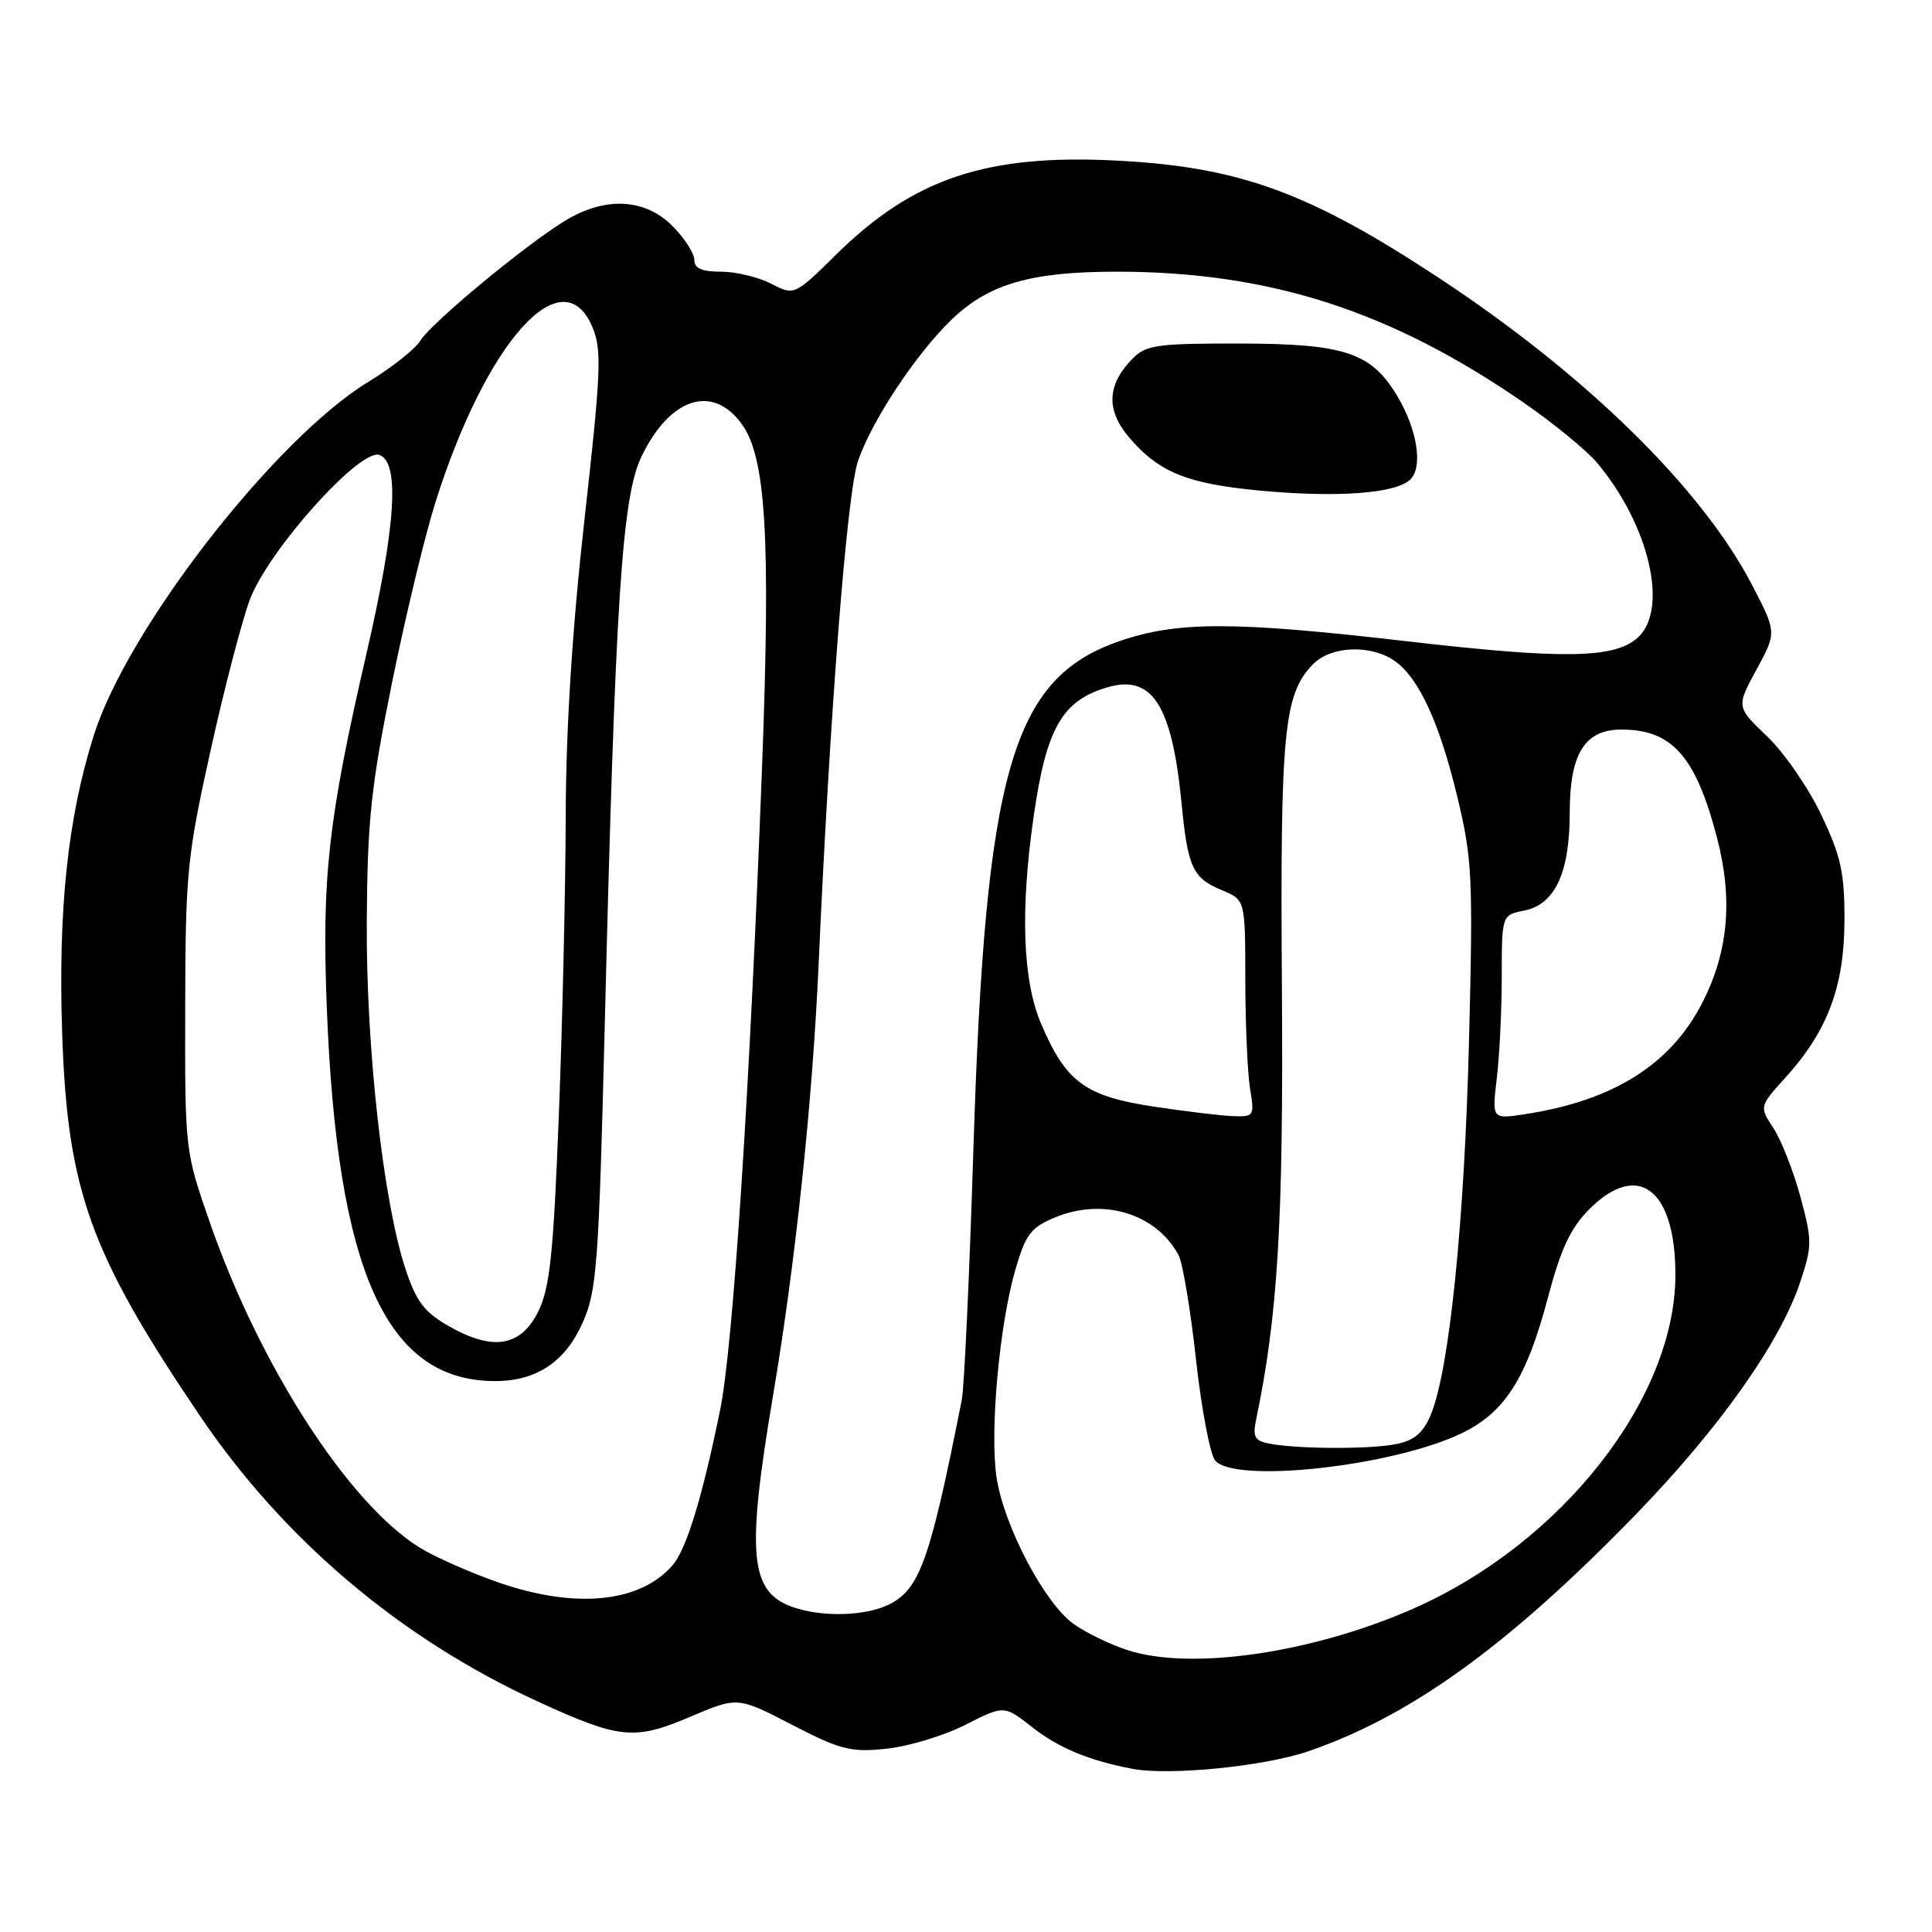 <?xml version="1.0" encoding="UTF-8" standalone="no"?>
<!DOCTYPE svg PUBLIC "-//W3C//DTD SVG 1.1//EN" "http://www.w3.org/Graphics/SVG/1.1/DTD/svg11.dtd" >
<svg xmlns="http://www.w3.org/2000/svg" xmlns:xlink="http://www.w3.org/1999/xlink" version="1.1" viewBox="0 0 256 256">
 <g >
 <path fill="currentColor"
d=" M 173.40 232.04 C 187.02 227.34 199.87 218.04 216.69 200.74 C 227.78 189.32 235.88 177.88 238.54 169.88 C 240.13 165.09 240.13 164.39 238.56 158.57 C 237.63 155.15 236.03 151.07 234.99 149.49 C 233.11 146.62 233.11 146.62 236.63 142.73 C 242.17 136.60 244.38 130.71 244.40 122.00 C 244.42 115.66 243.95 113.49 241.34 108.00 C 239.65 104.42 236.41 99.73 234.16 97.58 C 230.06 93.66 230.06 93.66 232.74 88.73 C 235.42 83.81 235.42 83.81 232.19 77.57 C 225.52 64.71 210.14 49.63 190.50 36.72 C 173.39 25.46 164.16 22.11 147.97 21.28 C 130.76 20.39 121.08 23.62 110.88 33.65 C 105.26 39.18 105.26 39.18 102.18 37.59 C 100.48 36.72 97.50 36.00 95.55 36.00 C 92.98 36.00 92.00 35.56 92.00 34.42 C 92.00 33.56 90.68 31.53 89.08 29.92 C 85.42 26.27 80.16 26.02 74.84 29.27 C 69.58 32.48 57.14 42.79 55.71 45.13 C 55.05 46.23 51.93 48.69 48.79 50.61 C 36.43 58.16 16.94 83.23 12.45 97.37 C 8.98 108.30 7.68 120.51 8.24 137.00 C 8.94 157.73 11.93 166.06 26.42 187.50 C 37.54 203.98 53.07 217.12 71.26 225.46 C 82.13 230.44 84.04 230.63 91.42 227.50 C 97.74 224.81 97.74 224.81 104.94 228.54 C 111.36 231.86 112.72 232.21 117.43 231.72 C 120.34 231.42 125.05 230.00 127.89 228.56 C 133.05 225.94 133.05 225.94 136.77 228.86 C 140.28 231.61 144.23 233.26 150.00 234.37 C 154.88 235.32 167.59 234.05 173.40 232.04 Z  M 149.34 218.63 C 147.05 217.88 143.86 216.33 142.26 215.18 C 138.44 212.46 133.09 202.34 132.07 195.90 C 131.12 189.86 132.39 175.65 134.56 168.18 C 135.89 163.58 136.59 162.65 139.76 161.33 C 146.17 158.65 153.21 160.80 156.17 166.32 C 156.71 167.34 157.75 173.54 158.47 180.10 C 159.19 186.66 160.34 192.70 161.01 193.52 C 163.59 196.62 184.62 194.30 193.71 189.90 C 199.41 187.14 202.28 182.63 205.09 172.00 C 206.80 165.51 208.10 162.73 210.57 160.25 C 217.02 153.76 222.00 157.53 222.00 168.91 C 222.00 185.32 206.91 204.52 187.23 213.17 C 173.77 219.08 157.72 221.39 149.34 218.63 Z  M 104.89 212.89 C 99.34 210.85 98.90 205.86 102.43 184.93 C 105.40 167.35 107.65 146.04 108.46 128.00 C 109.97 94.27 112.22 65.41 113.69 61.08 C 115.51 55.74 121.43 46.81 126.15 42.29 C 131.05 37.61 136.63 36.00 147.94 36.00 C 168.15 36.00 184.18 41.14 201.79 53.28 C 205.80 56.04 210.21 59.65 211.59 61.29 C 218.54 69.55 221.15 80.74 217.01 84.49 C 213.94 87.27 207.16 87.37 186.50 84.98 C 163.48 82.31 155.95 82.31 148.29 84.97 C 134.07 89.90 130.55 102.18 128.98 152.28 C 128.46 168.90 127.77 183.85 127.44 185.50 C 123.27 206.58 121.89 210.49 117.93 212.54 C 114.76 214.17 108.84 214.33 104.89 212.89 Z  M 186.88 63.53 C 188.60 61.84 187.77 56.77 185.04 52.30 C 181.63 46.70 178.07 45.54 164.28 45.52 C 153.37 45.50 151.85 45.71 150.09 47.50 C 146.70 50.95 146.52 54.28 149.55 57.88 C 153.48 62.55 157.23 64.09 166.88 65.00 C 177.16 65.97 184.98 65.40 186.88 63.53 Z  M 65.81 209.60 C 62.12 208.30 57.54 206.26 55.62 205.07 C 46.20 199.25 34.45 181.06 27.81 162.00 C 24.51 152.52 24.50 152.47 24.54 133.50 C 24.57 115.75 24.79 113.51 27.88 99.54 C 29.70 91.31 32.05 82.28 33.10 79.47 C 35.56 72.90 47.75 59.31 50.30 60.29 C 53.00 61.32 52.44 69.81 48.56 86.60 C 43.49 108.57 42.63 116.21 43.30 133.44 C 44.65 168.51 51.18 183.00 65.61 183.00 C 71.10 183.00 74.92 180.44 77.22 175.23 C 79.09 171.01 79.34 167.58 80.14 135.56 C 81.53 79.34 82.41 65.84 85.02 60.45 C 88.77 52.72 94.35 50.88 98.22 56.09 C 101.49 60.48 102.13 71.00 100.98 101.50 C 99.36 144.38 97.15 178.36 95.42 186.83 C 93.08 198.33 90.96 205.28 89.13 207.39 C 84.78 212.42 76.12 213.24 65.81 209.60 Z  M 168.19 191.29 C 166.27 190.92 165.97 190.39 166.43 188.17 C 169.33 174.28 170.07 161.86 169.86 131.00 C 169.62 96.84 170.10 91.90 174.05 87.95 C 176.42 85.58 181.69 85.39 184.79 87.57 C 188.02 89.83 190.74 95.74 193.14 105.74 C 195.08 113.81 195.20 116.35 194.65 138.00 C 194.05 161.93 192.04 181.58 189.59 187.45 C 188.57 189.88 187.41 190.87 184.99 191.35 C 181.51 192.05 171.98 192.01 168.19 191.29 Z  M 59.50 175.74 C 56.25 173.89 55.17 172.48 53.76 168.24 C 50.78 159.28 48.49 138.80 48.60 122.00 C 48.68 108.76 49.17 104.18 51.92 90.58 C 53.69 81.82 56.29 71.02 57.69 66.58 C 64.42 45.23 74.56 33.93 78.51 43.37 C 79.76 46.36 79.64 49.26 77.47 68.62 C 75.83 83.20 75.00 96.34 74.96 108.00 C 74.94 117.62 74.53 135.50 74.05 147.72 C 73.34 166.09 72.87 170.60 71.35 173.72 C 69.04 178.44 65.35 179.07 59.50 175.74 Z  M 152.80 146.62 C 143.81 145.25 141.27 143.39 137.98 135.73 C 135.51 129.99 135.17 120.71 136.96 108.21 C 138.64 96.46 140.75 92.79 146.82 91.05 C 152.70 89.36 155.30 93.47 156.57 106.50 C 157.39 114.97 158.04 116.36 161.96 117.98 C 165.00 119.24 165.00 119.24 165.01 129.87 C 165.02 135.72 165.30 142.19 165.64 144.25 C 166.24 147.88 166.17 148.00 163.38 147.89 C 161.80 147.84 157.04 147.26 152.80 146.62 Z  M 198.33 142.90 C 198.69 139.93 198.99 133.84 198.99 129.38 C 199.00 121.25 199.00 121.25 201.96 120.66 C 206.05 119.84 208.00 115.65 208.00 107.66 C 208.00 99.85 209.99 96.67 214.85 96.67 C 221.56 96.67 224.70 100.22 227.51 111.00 C 229.63 119.12 229.03 126.04 225.62 132.76 C 221.44 141.02 213.82 145.84 202.09 147.63 C 197.69 148.31 197.69 148.31 198.33 142.90 Z "/>
</g>
</svg>